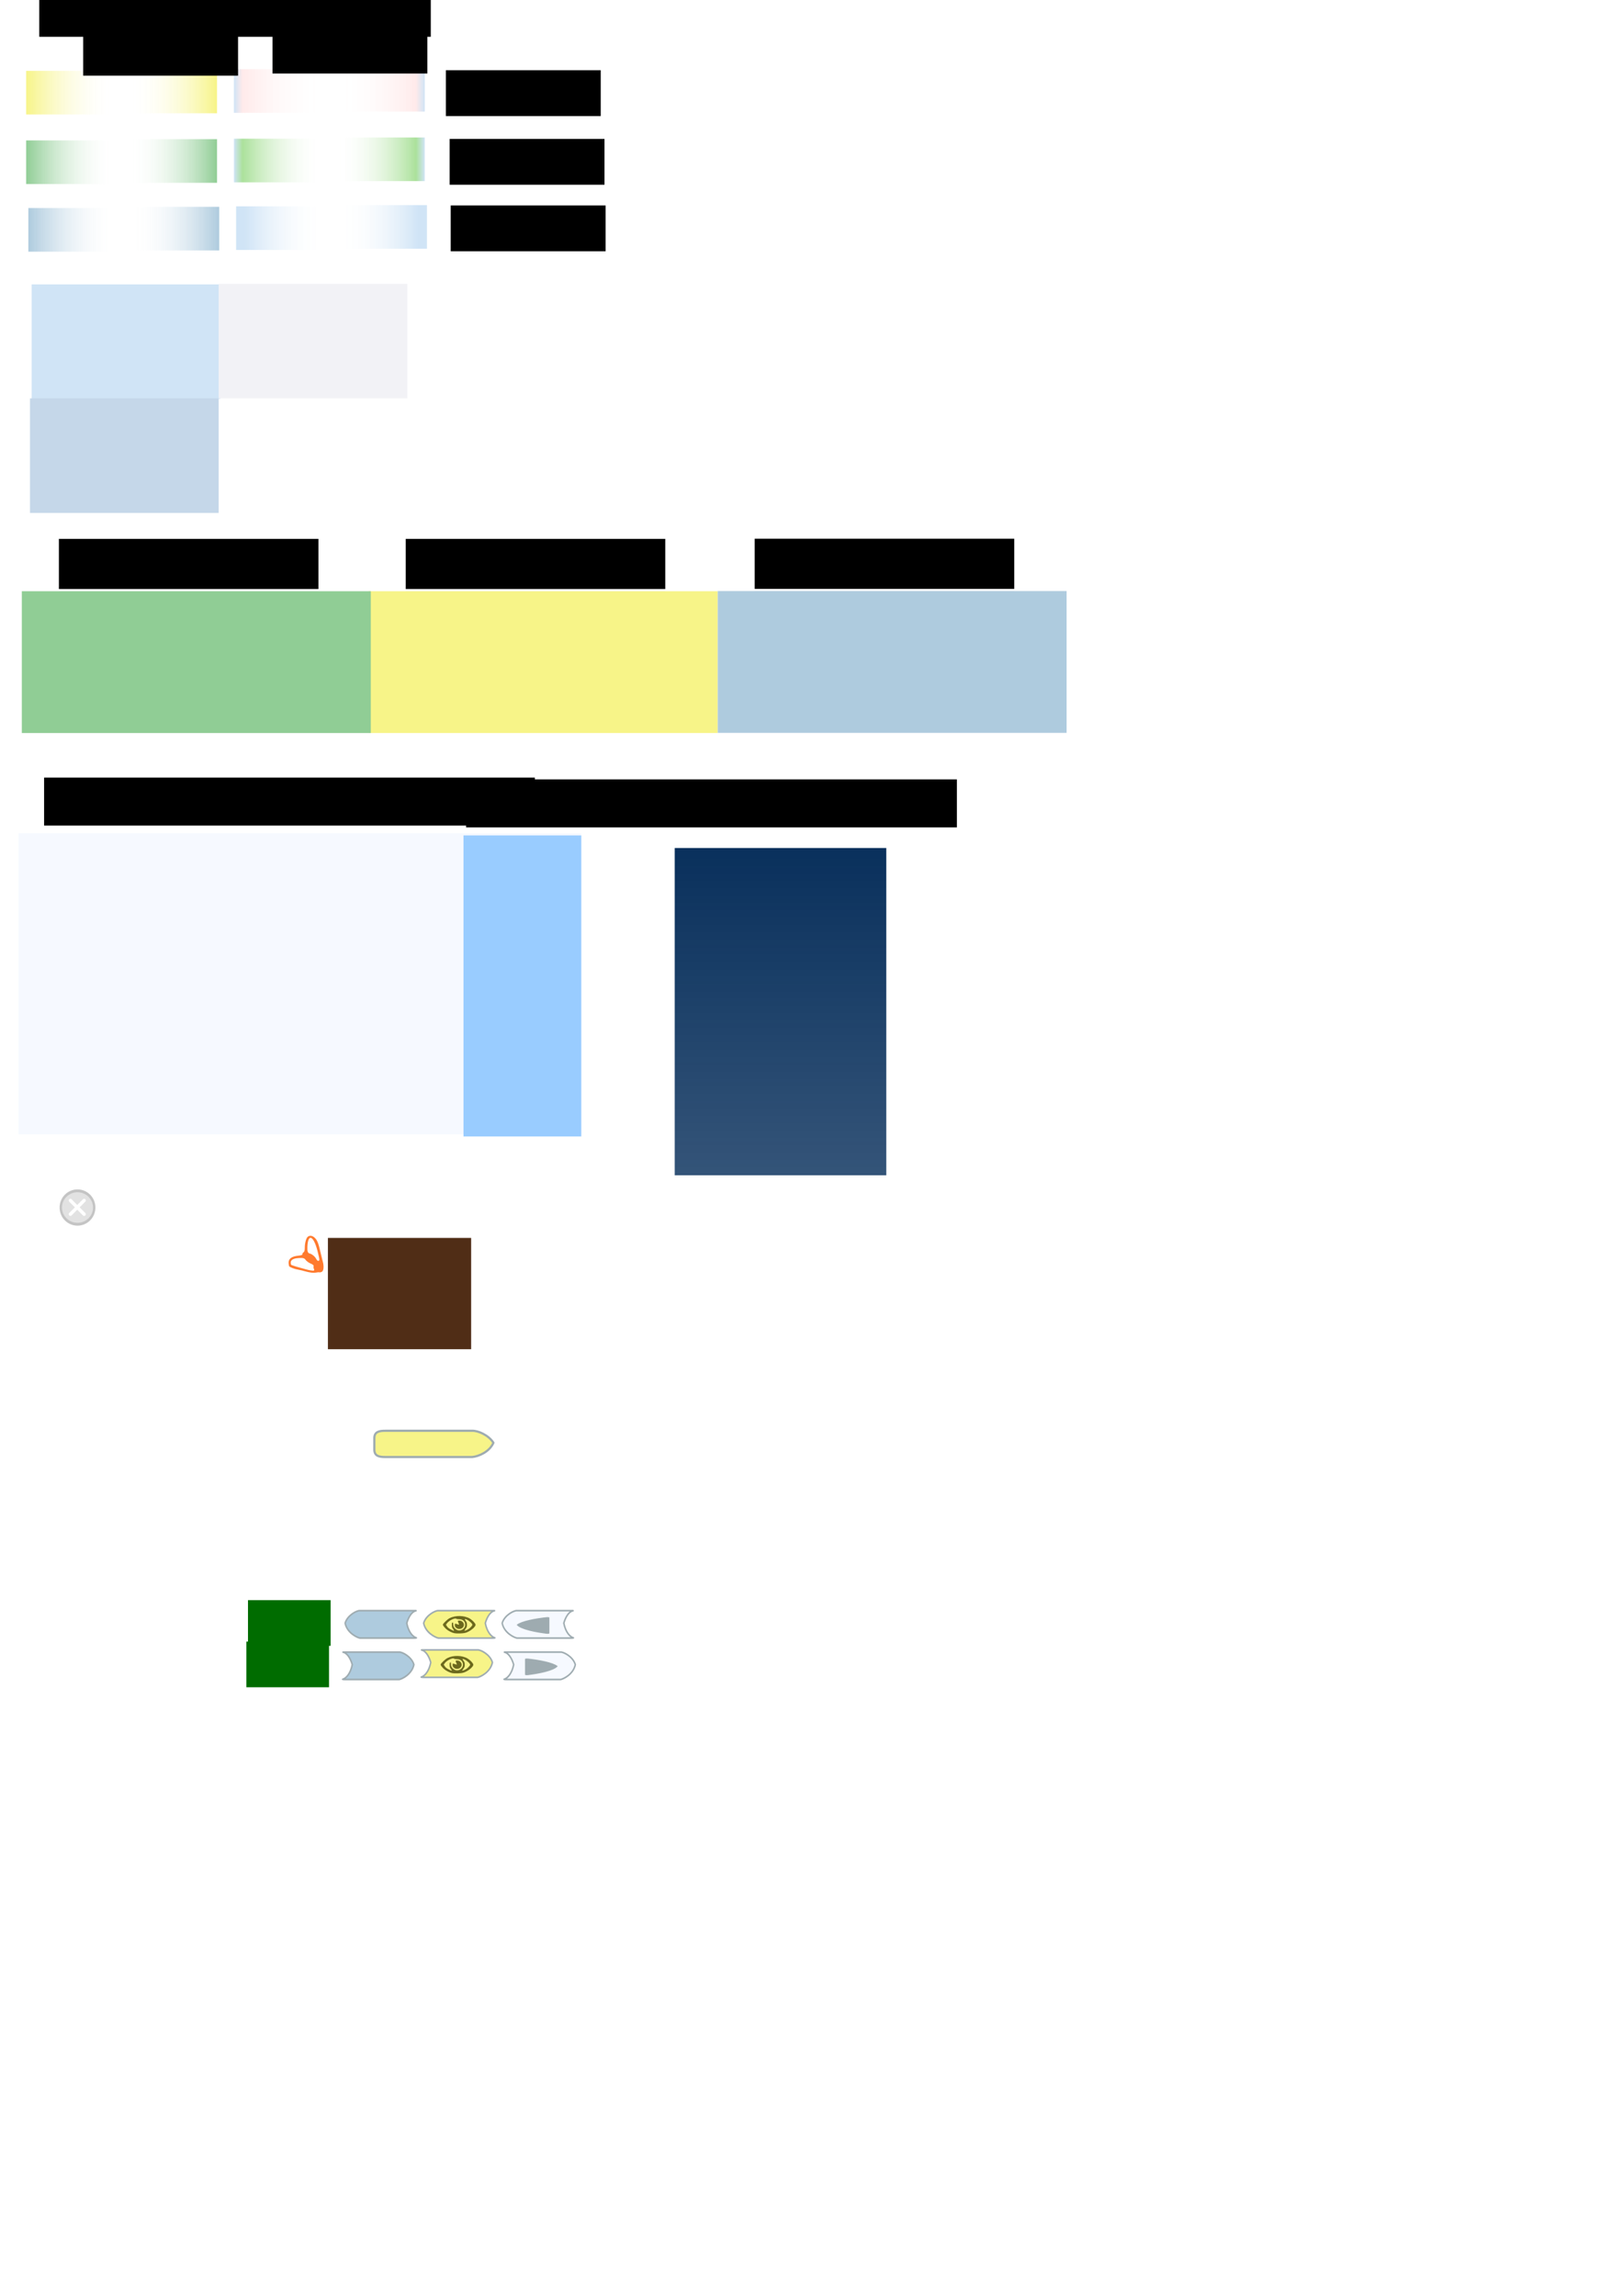 <?xml version="1.0" encoding="UTF-8" standalone="no"?>
<!-- Created with Inkscape (http://www.inkscape.org/) -->

<svg
   xmlns:dc="http://purl.org/dc/elements/1.1/"
   xmlns:cc="http://creativecommons.org/ns#"
   xmlns:rdf="http://www.w3.org/1999/02/22-rdf-syntax-ns#"
   xmlns:svg="http://www.w3.org/2000/svg"
   xmlns="http://www.w3.org/2000/svg"
   xmlns:xlink="http://www.w3.org/1999/xlink"
   xmlns:sodipodi="http://sodipodi.sourceforge.net/DTD/sodipodi-0.dtd"
   xmlns:inkscape="http://www.inkscape.org/namespaces/inkscape"
   width="744.094"
   height="1052.362"
   id="svg2"
   sodipodi:version="0.32"
   inkscape:version="0.47 r22583"
   sodipodi:docname="graphics.svg"
   inkscape:output_extension="org.inkscape.output.svg.inkscape"
   version="1.1">
  <defs
     id="defs4">
    <linearGradient
       id="linearGradient3994">
      <stop
         style="stop-color:#09305c;stop-opacity:1;"
         offset="0"
         id="stop3996" />
      <stop
         style="stop-color:#09305c;stop-opacity:0.588;"
         offset="1"
         id="stop3998" />
    </linearGradient>
    <linearGradient
       id="linearGradient3984">
      <stop
         style="stop-color:#09305c;stop-opacity:1;"
         offset="0"
         id="stop3986" />
      <stop
         style="stop-color:#002d5d;stop-opacity:0"
         offset="1"
         id="stop3988" />
    </linearGradient>
    <marker
       inkscape:stockid="Arrow2Mend"
       orient="auto"
       refY="0.0"
       refX="0.0"
       id="Arrow2Mend"
       style="overflow:visible;">
      <path
         id="path4371"
         style="font-size:12.0;fill-rule:evenodd;stroke-width:0.625;stroke-linejoin:round;"
         d="M 8.719,4.034 L -2.207,0.016 L 8.719,-4.002 C 6.973,-1.63 6.983,1.616 8.719,4.034 z "
         transform="scale(0.6) rotate(180) translate(0,0)" />
    </marker>
    <marker
       inkscape:stockid="Arrow2Lend"
       orient="auto"
       refY="0.0"
       refX="0.0"
       id="Arrow2Lend"
       style="overflow:visible;">
      <path
         id="path4365"
         style="font-size:12.0;fill-rule:evenodd;stroke-width:0.625;stroke-linejoin:round;"
         d="M 8.719,4.034 L -2.207,0.016 L 8.719,-4.002 C 6.973,-1.63 6.983,1.616 8.719,4.034 z "
         transform="scale(1.1) rotate(180) translate(1,0)" />
    </marker>
    <marker
       inkscape:stockid="Tail"
       orient="auto"
       refY="0.0"
       refX="0.0"
       id="Tail"
       style="overflow:visible">
      <g
         id="g3839"
         transform="scale(-1.2)">
        <path
           id="path3841"
           d="M -3.805,-3.959 L 0.544,0"
           style="fill:none;fill-rule:evenodd;stroke:#000000;stroke-width:0.8;marker-start:none;marker-end:none;stroke-linecap:round" />
        <path
           id="path3843"
           d="M -1.287,-3.959 L 3.062,0"
           style="fill:none;fill-rule:evenodd;stroke:#000000;stroke-width:0.8;marker-start:none;marker-end:none;stroke-linecap:round" />
        <path
           id="path3845"
           d="M 1.305,-3.959 L 5.654,0"
           style="fill:none;fill-rule:evenodd;stroke:#000000;stroke-width:0.8;marker-start:none;marker-end:none;stroke-linecap:round" />
        <path
           id="path3847"
           d="M -3.805,4.178 L 0.544,0.22"
           style="fill:none;fill-rule:evenodd;stroke:#000000;stroke-width:0.8;marker-start:none;marker-end:none;stroke-linecap:round" />
        <path
           id="path3849"
           d="M -1.287,4.178 L 3.062,0.22"
           style="fill:none;fill-rule:evenodd;stroke:#000000;stroke-width:0.8;marker-start:none;marker-end:none;stroke-linecap:round" />
        <path
           id="path3851"
           d="M 1.305,4.178 L 5.654,0.22"
           style="fill:none;fill-rule:evenodd;stroke:#000000;stroke-width:0.8;marker-start:none;marker-end:none;stroke-linecap:round" />
      </g>
    </marker>
    <marker
       inkscape:stockid="Arrow1Lend"
       orient="auto"
       refY="0.0"
       refX="0.0"
       id="Arrow1Lend"
       style="overflow:visible;">
      <path
         id="path3806"
         d="M 0.0,0.0 L 5.0,-5.0 L -12.5,0.0 L 5.0,5.0 L 0.0,0.0 z "
         style="fill-rule:evenodd;stroke:#000000;stroke-width:1.0pt;marker-start:none;"
         transform="scale(0.8) rotate(180) translate(12.5,0)" />
    </marker>
    <marker
       inkscape:stockid="Arrow1Mend"
       orient="auto"
       refY="0.0"
       refX="0.0"
       id="Arrow1Mend"
       style="overflow:visible;">
      <path
         id="path3812"
         d="M 0.0,0.0 L 5.0,-5.0 L -12.5,0.0 L 5.0,5.0 L 0.0,0.0 z "
         style="fill-rule:evenodd;stroke:#000000;stroke-width:1.0pt;marker-start:none;"
         transform="scale(0.4) rotate(180) translate(10,0)" />
    </marker>
    <linearGradient
       id="linearGradient1047">
      <stop
         id="stop1051"
         offset="0"
         style="stop-color:#aecbde;stop-opacity:1;" />
      <stop
         style="stop-color:#ffffff;stop-opacity:0;"
         offset="1"
         id="stop1053" />
    </linearGradient>
    <linearGradient
       id="linearGradient1039">
      <stop
         id="stop1043"
         offset="0"
         style="stop-color:#90cd95;stop-opacity:1;" />
      <stop
         style="stop-color:#ffffff;stop-opacity:0;"
         offset="1"
         id="stop1045" />
    </linearGradient>
    <linearGradient
       id="linearGradient1029">
      <stop
         style="stop-color:#f7f488;stop-opacity:1;"
         offset="0"
         id="stop1035" />
      <stop
         id="stop1033"
         offset="1"
         style="stop-color:#ffffff;stop-opacity:0;" />
    </linearGradient>
    <linearGradient
       id="linearGradient953">
      <stop
         style="stop-color:#b0cfff;stop-opacity:1;"
         offset="0"
         id="stop955" />
      <stop
         style="stop-color:#ffffff;stop-opacity:0;"
         offset="1"
         id="stop957" />
    </linearGradient>
    <linearGradient
       id="linearGradient907">
      <stop
         style="stop-color:#cbe6ff;stop-opacity:1;"
         offset="0"
         id="stop909" />
      <stop
         style="stop-color:#0000ff;stop-opacity:0;"
         offset="1"
         id="stop911" />
    </linearGradient>
    <linearGradient
       id="linearGradient861">
      <stop
         style="stop-color:#94d66e;stop-opacity:1;"
         offset="0"
         id="stop863" />
      <stop
         style="stop-color:#ffffff;stop-opacity:0;"
         offset="1"
         id="stop865" />
    </linearGradient>
    <linearGradient
       id="linearGradient794">
      <stop
         style="stop-color:#ffd5d5;stop-opacity:1;"
         offset="0"
         id="stop796" />
      <stop
         style="stop-color:#ffffff;stop-opacity:0;"
         offset="1"
         id="stop798" />
    </linearGradient>
    <linearGradient
       id="linearGradient786">
      <stop
         style="stop-color:#e9afaf;stop-opacity:1;"
         offset="0"
         id="stop788" />
      <stop
         style="stop-color:#e9afaf;stop-opacity:0;"
         offset="1"
         id="stop790" />
    </linearGradient>
    <inkscape:perspective
       sodipodi:type="inkscape:persp3d"
       inkscape:vp_x="0 : 526.18109 : 1"
       inkscape:vp_y="0 : 1000 : 0"
       inkscape:vp_z="744.09448 : 526.18109 : 1"
       inkscape:persp3d-origin="372.04724 : 350.78739 : 1"
       id="perspective10" />
    <linearGradient
       inkscape:collect="always"
       xlink:href="#linearGradient1029"
       id="linearGradient800"
       x1="1"
       y1="24.737"
       x2="42.75"
       y2="24.737"
       gradientUnits="userSpaceOnUse"
       gradientTransform="matrix(0.958,0,0,2.105,11.042,-9.591)" />
    <inkscape:perspective
       id="perspective831"
       inkscape:persp3d-origin="0.5 : 0.33333333 : 1"
       inkscape:vp_z="1 : 0.5 : 1"
       inkscape:vp_y="0 : 1000 : 0"
       inkscape:vp_x="0 : 0.5 : 1"
       sodipodi:type="inkscape:persp3d" />
    <linearGradient
       inkscape:collect="always"
       xlink:href="#linearGradient794-4"
       id="linearGradient800-9"
       x1="1"
       y1="24.737"
       x2="42.75"
       y2="24.737"
       gradientUnits="userSpaceOnUse"
       gradientTransform="matrix(0.958,0,0,2.105,-0.958,-32.591)" />
    <linearGradient
       inkscape:collect="always"
       id="linearGradient794-4">
      <stop
         style="stop-color:#ffd5d5;stop-opacity:1;"
         offset="0"
         id="stop796-1" />
      <stop
         style="stop-color:#ffd5d5;stop-opacity:0;"
         offset="1"
         id="stop798-9" />
    </linearGradient>
    <linearGradient
       inkscape:collect="always"
       xlink:href="#linearGradient1039"
       id="linearGradient867"
       x1="264"
       y1="129.362"
       x2="304"
       y2="129.362"
       gradientUnits="userSpaceOnUse"
       gradientTransform="translate(-252,-55)" />
    <inkscape:perspective
       id="perspective877"
       inkscape:persp3d-origin="0.5 : 0.33333333 : 1"
       inkscape:vp_z="1 : 0.5 : 1"
       inkscape:vp_y="0 : 1000 : 0"
       inkscape:vp_x="0 : 0.5 : 1"
       sodipodi:type="inkscape:persp3d" />
    <linearGradient
       inkscape:collect="always"
       xlink:href="#linearGradient861-0"
       id="linearGradient867-8"
       x1="264"
       y1="129.362"
       x2="304"
       y2="129.362"
       gradientUnits="userSpaceOnUse" />
    <linearGradient
       id="linearGradient861-0">
      <stop
         style="stop-color:#94d66e;stop-opacity:1;"
         offset="0"
         id="stop863-1" />
      <stop
         style="stop-color:#88aa00;stop-opacity:0;"
         offset="1"
         id="stop865-7" />
    </linearGradient>
    <inkscape:perspective
       id="perspective923"
       inkscape:persp3d-origin="0.5 : 0.33333333 : 1"
       inkscape:vp_z="1 : 0.5 : 1"
       inkscape:vp_y="0 : 1000 : 0"
       inkscape:vp_x="0 : 0.5 : 1"
       sodipodi:type="inkscape:persp3d" />
    <linearGradient
       inkscape:collect="always"
       xlink:href="#linearGradient861-07"
       id="linearGradient867-6"
       x1="264"
       y1="129.362"
       x2="304"
       y2="129.362"
       gradientUnits="userSpaceOnUse"
       gradientTransform="translate(-264,-78)" />
    <linearGradient
       id="linearGradient861-07">
      <stop
         style="stop-color:#94d66e;stop-opacity:1;"
         offset="0"
         id="stop863-4" />
      <stop
         style="stop-color:#88aa00;stop-opacity:0;"
         offset="1"
         id="stop865-3" />
    </linearGradient>
    <linearGradient
       inkscape:collect="always"
       xlink:href="#linearGradient1047"
       id="linearGradient959"
       x1="1"
       y1="82.362"
       x2="41"
       y2="82.362"
       gradientUnits="userSpaceOnUse"
       gradientTransform="translate(12,23)" />
    <inkscape:perspective
       id="perspective969"
       inkscape:persp3d-origin="0.5 : 0.33333333 : 1"
       inkscape:vp_z="1 : 0.5 : 1"
       inkscape:vp_y="0 : 1000 : 0"
       inkscape:vp_x="0 : 0.5 : 1"
       sodipodi:type="inkscape:persp3d" />
    <linearGradient
       gradientTransform="translate(-101.5,22.438)"
       inkscape:collect="always"
       xlink:href="#linearGradient1047"
       id="linearGradient959-3"
       x1="1"
       y1="82.362"
       x2="41"
       y2="82.362"
       gradientUnits="userSpaceOnUse" />
    <linearGradient
       id="linearGradient953-4">
      <stop
         style="stop-color:#b0cfff;stop-opacity:1;"
         offset="0"
         id="stop955-4" />
      <stop
         style="stop-color:#ffffff;stop-opacity:0;"
         offset="1"
         id="stop957-9" />
    </linearGradient>
    <linearGradient
       inkscape:collect="always"
       xlink:href="#linearGradient1039"
       id="linearGradient867-1"
       x1="264"
       y1="129.362"
       x2="304"
       y2="129.362"
       gradientUnits="userSpaceOnUse"
       gradientTransform="translate(-363.5,-55.562)" />
    <linearGradient
       id="linearGradient861-7">
      <stop
         style="stop-color:#94d66e;stop-opacity:1;"
         offset="0"
         id="stop863-5" />
      <stop
         style="stop-color:#ffffff;stop-opacity:0;"
         offset="1"
         id="stop865-76" />
    </linearGradient>
    <linearGradient
       inkscape:collect="always"
       xlink:href="#linearGradient794-42"
       id="linearGradient800-2"
       x1="1"
       y1="24.737"
       x2="42.75"
       y2="24.737"
       gradientUnits="userSpaceOnUse"
       gradientTransform="matrix(0.958,0,0,2.105,-0.958,-32.591)" />
    <linearGradient
       id="linearGradient794-42">
      <stop
         style="stop-color:#ffd5d5;stop-opacity:1;"
         offset="0"
         id="stop796-5" />
      <stop
         style="stop-color:#ffffff;stop-opacity:0;"
         offset="1"
         id="stop798-5" />
    </linearGradient>
    <linearGradient
       y2="24.737"
       x2="42.75"
       y1="24.737"
       x1="1"
       gradientTransform="matrix(0.958,0,0,2.105,-100.458,-10.154)"
       gradientUnits="userSpaceOnUse"
       id="linearGradient988"
       xlink:href="#linearGradient1029"
       inkscape:collect="always" />
    <inkscape:perspective
       id="perspective1071"
       inkscape:persp3d-origin="0.5 : 0.33333333 : 1"
       inkscape:vp_z="1 : 0.5 : 1"
       inkscape:vp_y="0 : 1000 : 0"
       inkscape:vp_x="0 : 0.5 : 1"
       sodipodi:type="inkscape:persp3d" />
    <inkscape:perspective
       id="perspective1102"
       inkscape:persp3d-origin="0.5 : 0.33333333 : 1"
       inkscape:vp_z="1 : 0.5 : 1"
       inkscape:vp_y="0 : 1000 : 0"
       inkscape:vp_x="0 : 0.5 : 1"
       sodipodi:type="inkscape:persp3d" />
    <inkscape:perspective
       id="perspective1102-3"
       inkscape:persp3d-origin="0.5 : 0.33333333 : 1"
       inkscape:vp_z="1 : 0.5 : 1"
       inkscape:vp_y="0 : 1000 : 0"
       inkscape:vp_x="0 : 0.5 : 1"
       sodipodi:type="inkscape:persp3d" />
    <inkscape:perspective
       id="perspective1150"
       inkscape:persp3d-origin="0.5 : 0.33333333 : 1"
       inkscape:vp_z="1 : 0.5 : 1"
       inkscape:vp_y="0 : 1000 : 0"
       inkscape:vp_x="0 : 0.5 : 1"
       sodipodi:type="inkscape:persp3d" />
    <inkscape:perspective
       id="perspective1172"
       inkscape:persp3d-origin="0.5 : 0.33333333 : 1"
       inkscape:vp_z="1 : 0.5 : 1"
       inkscape:vp_y="0 : 1000 : 0"
       inkscape:vp_x="0 : 0.5 : 1"
       sodipodi:type="inkscape:persp3d" />
    <inkscape:perspective
       id="perspective1194"
       inkscape:persp3d-origin="0.5 : 0.33333333 : 1"
       inkscape:vp_z="1 : 0.5 : 1"
       inkscape:vp_y="0 : 1000 : 0"
       inkscape:vp_x="0 : 0.5 : 1"
       sodipodi:type="inkscape:persp3d" />
    <linearGradient
       gradientTransform="translate(-196.75,21.656)"
       inkscape:collect="always"
       xlink:href="#linearGradient1047-7"
       id="linearGradient959-3-7"
       x1="1"
       y1="82.362"
       x2="41"
       y2="82.362"
       gradientUnits="userSpaceOnUse" />
    <linearGradient
       id="linearGradient1047-7">
      <stop
         style="stop-color:#d0e4f6;stop-opacity:1;"
         offset="0"
         id="stop1049-6" />
      <stop
         id="stop1051-2"
         offset="0.1"
         style="stop-color:#d0e4f6;stop-opacity:1;" />
      <stop
         style="stop-color:#ffffff;stop-opacity:0;"
         offset="1"
         id="stop1053-2" />
    </linearGradient>
    <linearGradient
       inkscape:collect="always"
       xlink:href="#linearGradient1039-0"
       id="linearGradient867-1-3"
       x1="264"
       y1="129.362"
       x2="304"
       y2="129.362"
       gradientUnits="userSpaceOnUse"
       gradientTransform="translate(-458.75,-56.344)" />
    <linearGradient
       id="linearGradient1039-0">
      <stop
         style="stop-color:#d0e4f6;stop-opacity:1;"
         offset="0"
         id="stop1041-0" />
      <stop
         id="stop1043-0"
         offset="0.1"
         style="stop-color:#abe19b;stop-opacity:1;" />
      <stop
         style="stop-color:#ffffff;stop-opacity:0;"
         offset="1"
         id="stop1045-5" />
    </linearGradient>
    <linearGradient
       y2="24.737"
       x2="42.75"
       y1="24.737"
       x1="1"
       gradientTransform="matrix(0.958,0,0,2.105,-195.708,-10.935)"
       gradientUnits="userSpaceOnUse"
       id="linearGradient988-7"
       xlink:href="#linearGradient1029-0"
       inkscape:collect="always" />
    <linearGradient
       id="linearGradient1029-0">
      <stop
         id="stop1031-6"
         offset="0"
         style="stop-color:#d0e4f6;stop-opacity:1;" />
      <stop
         style="stop-color:#ffeaea;stop-opacity:1;"
         offset="0.1"
         id="stop1035-1" />
      <stop
         id="stop1033-6"
         offset="1"
         style="stop-color:#ffffff;stop-opacity:0;" />
    </linearGradient>
    <linearGradient
       inkscape:collect="always"
       xlink:href="#linearGradient1047-7"
       id="linearGradient959-8"
       x1="1"
       y1="82.362"
       x2="41"
       y2="82.362"
       gradientUnits="userSpaceOnUse"
       gradientTransform="translate(107.25,22.219)" />
    <linearGradient
       id="linearGradient1214">
      <stop
         style="stop-color:#d0e4f6;stop-opacity:1;"
         offset="0"
         id="stop1216" />
      <stop
         id="stop1218"
         offset="0.1"
         style="stop-color:#d0e4f6;stop-opacity:1;" />
      <stop
         style="stop-color:#ffffff;stop-opacity:0;"
         offset="1"
         id="stop1220" />
    </linearGradient>
    <linearGradient
       inkscape:collect="always"
       xlink:href="#linearGradient1039-0"
       id="linearGradient867-60"
       x1="264"
       y1="129.362"
       x2="304"
       y2="129.362"
       gradientUnits="userSpaceOnUse"
       gradientTransform="translate(-156.75,-55.781)" />
    <linearGradient
       id="linearGradient1223">
      <stop
         style="stop-color:#d0e4f6;stop-opacity:1;"
         offset="0"
         id="stop1225" />
      <stop
         id="stop1227"
         offset="0.1"
         style="stop-color:#abe19b;stop-opacity:1;" />
      <stop
         style="stop-color:#ffffff;stop-opacity:0;"
         offset="1"
         id="stop1229" />
    </linearGradient>
    <linearGradient
       inkscape:collect="always"
       xlink:href="#linearGradient1029-0"
       id="linearGradient800-7"
       x1="1"
       y1="24.737"
       x2="42.75"
       y2="24.737"
       gradientUnits="userSpaceOnUse"
       gradientTransform="matrix(0.958,0,0,2.105,11.042,-9.591)" />
    <linearGradient
       id="linearGradient1232">
      <stop
         id="stop1234"
         offset="0"
         style="stop-color:#d0e4f6;stop-opacity:1;" />
      <stop
         style="stop-color:#ffeaea;stop-opacity:1;"
         offset="0.1"
         id="stop1236" />
      <stop
         id="stop1238"
         offset="1"
         style="stop-color:#ffffff;stop-opacity:0;" />
    </linearGradient>
    <linearGradient
       y2="24.737"
       x2="42.75"
       y1="24.737"
       x1="1"
       gradientTransform="matrix(0.958,0,0,2.105,106.292,-10.372)"
       gradientUnits="userSpaceOnUse"
       id="linearGradient1246"
       xlink:href="#linearGradient1029-0"
       inkscape:collect="always" />
    <inkscape:perspective
       id="perspective1337"
       inkscape:persp3d-origin="0.5 : 0.33333333 : 1"
       inkscape:vp_z="1 : 0.5 : 1"
       inkscape:vp_y="0 : 1000 : 0"
       inkscape:vp_x="0 : 0.5 : 1"
       sodipodi:type="inkscape:persp3d" />
    <inkscape:perspective
       id="perspective1368"
       inkscape:persp3d-origin="0.5 : 0.33333333 : 1"
       inkscape:vp_z="1 : 0.5 : 1"
       inkscape:vp_y="0 : 1000 : 0"
       inkscape:vp_x="0 : 0.5 : 1"
       sodipodi:type="inkscape:persp3d" />
    <inkscape:perspective
       id="perspective3886"
       inkscape:persp3d-origin="0.5 : 0.33333333 : 1"
       inkscape:vp_z="1 : 0.5 : 1"
       inkscape:vp_y="0 : 1000 : 0"
       inkscape:vp_x="0 : 0.5 : 1"
       sodipodi:type="inkscape:persp3d" />
    <inkscape:perspective
       id="perspective3992"
       inkscape:persp3d-origin="0.5 : 0.33333333 : 1"
       inkscape:vp_z="1 : 0.5 : 1"
       inkscape:vp_y="0 : 1000 : 0"
       inkscape:vp_x="0 : 0.5 : 1"
       sodipodi:type="inkscape:persp3d" />
    <filter
       inkscape:collect="always"
       id="filter4032"
       x="-0.17"
       width="1.34"
       y="-0.17"
       height="1.34">
      <feGaussianBlur
         inkscape:collect="always"
         stdDeviation="0.582"
         id="feGaussianBlur4034" />
    </filter>
    <filter
       inkscape:collect="always"
       id="filter4044"
       x="-0.17"
       width="1.341"
       y="-0.17"
       height="1.341">
      <feGaussianBlur
         inkscape:collect="always"
         stdDeviation="0.584"
         id="feGaussianBlur4046" />
    </filter>
    <filter
       inkscape:collect="always"
       id="filter4065">
      <feGaussianBlur
         inkscape:collect="always"
         stdDeviation="0.438"
         id="feGaussianBlur4067" />
    </filter>
    <inkscape:perspective
       id="perspective2850"
       inkscape:persp3d-origin="0.5 : 0.33333333 : 1"
       inkscape:vp_z="1 : 0.5 : 1"
       inkscape:vp_y="0 : 1000 : 0"
       inkscape:vp_x="0 : 0.5 : 1"
       sodipodi:type="inkscape:persp3d" />
    <filter
       inkscape:collect="always"
       id="filter4855">
      <feGaussianBlur
         inkscape:collect="always"
         stdDeviation="0.333"
         id="feGaussianBlur4857" />
    </filter>
    <inkscape:perspective
       id="perspective4867"
       inkscape:persp3d-origin="0.5 : 0.33333333 : 1"
       inkscape:vp_z="1 : 0.5 : 1"
       inkscape:vp_y="0 : 1000 : 0"
       inkscape:vp_x="0 : 0.5 : 1"
       sodipodi:type="inkscape:persp3d" />
    <inkscape:perspective
       id="perspective4895"
       inkscape:persp3d-origin="0.5 : 0.33333333 : 1"
       inkscape:vp_z="1 : 0.5 : 1"
       inkscape:vp_y="0 : 1000 : 0"
       inkscape:vp_x="0 : 0.5 : 1"
       sodipodi:type="inkscape:persp3d" />
    <inkscape:perspective
       id="perspective4895-0"
       inkscape:persp3d-origin="0.5 : 0.33333333 : 1"
       inkscape:vp_z="1 : 0.5 : 1"
       inkscape:vp_y="0 : 1000 : 0"
       inkscape:vp_x="0 : 0.5 : 1"
       sodipodi:type="inkscape:persp3d" />
    <inkscape:perspective
       id="perspective4936"
       inkscape:persp3d-origin="0.5 : 0.33333333 : 1"
       inkscape:vp_z="1 : 0.5 : 1"
       inkscape:vp_y="0 : 1000 : 0"
       inkscape:vp_x="0 : 0.5 : 1"
       sodipodi:type="inkscape:persp3d" />
    <inkscape:perspective
       id="perspective4964"
       inkscape:persp3d-origin="0.5 : 0.33333333 : 1"
       inkscape:vp_z="1 : 0.5 : 1"
       inkscape:vp_y="0 : 1000 : 0"
       inkscape:vp_x="0 : 0.5 : 1"
       sodipodi:type="inkscape:persp3d" />
    <inkscape:perspective
       id="perspective3048"
       inkscape:persp3d-origin="0.5 : 0.33333333 : 1"
       inkscape:vp_z="1 : 0.5 : 1"
       inkscape:vp_y="0 : 1000 : 0"
       inkscape:vp_x="0 : 0.5 : 1"
       sodipodi:type="inkscape:persp3d" />
    <filter
       color-interpolation-filters="sRGB"
       inkscape:collect="always"
       id="filter4855-5-5-3-8">
      <feGaussianBlur
         inkscape:collect="always"
         stdDeviation="0.333"
         id="feGaussianBlur4857-3-4-0-9" />
    </filter>
    <inkscape:perspective
       id="perspective3078"
       inkscape:persp3d-origin="0.5 : 0.33333333 : 1"
       inkscape:vp_z="1 : 0.5 : 1"
       inkscape:vp_y="0 : 1000 : 0"
       inkscape:vp_x="0 : 0.5 : 1"
       sodipodi:type="inkscape:persp3d" />
    <inkscape:perspective
       id="perspective3130"
       inkscape:persp3d-origin="0.5 : 0.33333333 : 1"
       inkscape:vp_z="1 : 0.5 : 1"
       inkscape:vp_y="0 : 1000 : 0"
       inkscape:vp_x="0 : 0.5 : 1"
       sodipodi:type="inkscape:persp3d" />
    <filter
       color-interpolation-filters="sRGB"
       inkscape:collect="always"
       id="filter4855-5-5-3-8-6">
      <feGaussianBlur
         inkscape:collect="always"
         stdDeviation="0.333"
         id="feGaussianBlur4857-3-4-0-9-0" />
    </filter>
    <inkscape:perspective
       id="perspective3158"
       inkscape:persp3d-origin="0.5 : 0.33333333 : 1"
       inkscape:vp_z="1 : 0.5 : 1"
       inkscape:vp_y="0 : 1000 : 0"
       inkscape:vp_x="0 : 0.5 : 1"
       sodipodi:type="inkscape:persp3d" />
    <filter
       color-interpolation-filters="sRGB"
       inkscape:collect="always"
       id="filter4855-5-5-3-8-6-8">
      <feGaussianBlur
         inkscape:collect="always"
         stdDeviation="0.333"
         id="feGaussianBlur4857-3-4-0-9-0-3" />
    </filter>
    <inkscape:perspective
       id="perspective3186"
       inkscape:persp3d-origin="0.5 : 0.33333333 : 1"
       inkscape:vp_z="1 : 0.5 : 1"
       inkscape:vp_y="0 : 1000 : 0"
       inkscape:vp_x="0 : 0.5 : 1"
       sodipodi:type="inkscape:persp3d" />
    <filter
       color-interpolation-filters="sRGB"
       inkscape:collect="always"
       id="filter4855-5-5-3-8-61">
      <feGaussianBlur
         inkscape:collect="always"
         stdDeviation="0.333"
         id="feGaussianBlur4857-3-4-0-9-1" />
    </filter>
    <inkscape:perspective
       id="perspective3214"
       inkscape:persp3d-origin="0.5 : 0.33333333 : 1"
       inkscape:vp_z="1 : 0.5 : 1"
       inkscape:vp_y="0 : 1000 : 0"
       inkscape:vp_x="0 : 0.5 : 1"
       sodipodi:type="inkscape:persp3d" />
    <filter
       color-interpolation-filters="sRGB"
       inkscape:collect="always"
       id="filter4855-5-5-3-8-61-9">
      <feGaussianBlur
         inkscape:collect="always"
         stdDeviation="0.333"
         id="feGaussianBlur4857-3-4-0-9-1-0" />
    </filter>
    <filter
       color-interpolation-filters="sRGB"
       inkscape:collect="always"
       id="filter4855-5-5-3-8-0">
      <feGaussianBlur
         inkscape:collect="always"
         stdDeviation="0.333"
         id="feGaussianBlur4857-3-4-0-9-2" />
    </filter>
    <filter
       color-interpolation-filters="sRGB"
       inkscape:collect="always"
       id="filter4855-5-5-3-8-6-2">
      <feGaussianBlur
         inkscape:collect="always"
         stdDeviation="0.333"
         id="feGaussianBlur4857-3-4-0-9-0-6" />
    </filter>
    <filter
       color-interpolation-filters="sRGB"
       inkscape:collect="always"
       id="filter4855-5-5-3-8-6-8-9">
      <feGaussianBlur
         inkscape:collect="always"
         stdDeviation="0.333"
         id="feGaussianBlur4857-3-4-0-9-0-3-0" />
    </filter>
    <inkscape:perspective
       id="perspective4322"
       inkscape:persp3d-origin="0.5 : 0.33333333 : 1"
       inkscape:vp_z="1 : 0.5 : 1"
       inkscape:vp_y="0 : 1000 : 0"
       inkscape:vp_x="0 : 0.5 : 1"
       sodipodi:type="inkscape:persp3d" />
    <inkscape:perspective
       id="perspective5601"
       inkscape:persp3d-origin="0.5 : 0.33333333 : 1"
       inkscape:vp_z="1 : 0.5 : 1"
       inkscape:vp_y="0 : 1000 : 0"
       inkscape:vp_x="0 : 0.5 : 1"
       sodipodi:type="inkscape:persp3d" />
    <inkscape:perspective
       id="perspective5633"
       inkscape:persp3d-origin="0.5 : 0.33333333 : 1"
       inkscape:vp_z="1 : 0.5 : 1"
       inkscape:vp_y="0 : 1000 : 0"
       inkscape:vp_x="0 : 0.5 : 1"
       sodipodi:type="inkscape:persp3d" />
    <filter
       color-interpolation-filters="sRGB"
       inkscape:collect="always"
       id="filter4855-5-5-3-8-61-9-4">
      <feGaussianBlur
         inkscape:collect="always"
         stdDeviation="0.333"
         id="feGaussianBlur4857-3-4-0-9-1-0-1" />
    </filter>
    <inkscape:perspective
       id="perspective5718"
       inkscape:persp3d-origin="0.5 : 0.33333333 : 1"
       inkscape:vp_z="1 : 0.5 : 1"
       inkscape:vp_y="0 : 1000 : 0"
       inkscape:vp_x="0 : 0.5 : 1"
       sodipodi:type="inkscape:persp3d" />
    <inkscape:perspective
       id="perspective5749"
       inkscape:persp3d-origin="0.5 : 0.33333333 : 1"
       inkscape:vp_z="1 : 0.5 : 1"
       inkscape:vp_y="0 : 1000 : 0"
       inkscape:vp_x="0 : 0.5 : 1"
       sodipodi:type="inkscape:persp3d" />
    <filter
       color-interpolation-filters="sRGB"
       inkscape:collect="always"
       id="filter4229-5"
       x="-0.114"
       width="1.228"
       y="-0.127"
       height="1.254">
      <feGaussianBlur
         inkscape:collect="always"
         stdDeviation="0.287"
         id="feGaussianBlur4231-1" />
    </filter>
    <inkscape:perspective
       id="perspective5793"
       inkscape:persp3d-origin="0.5 : 0.33333333 : 1"
       inkscape:vp_z="1 : 0.5 : 1"
       inkscape:vp_y="0 : 1000 : 0"
       inkscape:vp_x="0 : 0.5 : 1"
       sodipodi:type="inkscape:persp3d" />
    <filter
       color-interpolation-filters="sRGB"
       inkscape:collect="always"
       id="filter4855-5-5-3-8-61-9-4-2">
      <feGaussianBlur
         inkscape:collect="always"
         stdDeviation="0.333"
         id="feGaussianBlur4857-3-4-0-9-1-0-1-2" />
    </filter>
    <inkscape:perspective
       id="perspective5821"
       inkscape:persp3d-origin="0.5 : 0.33333333 : 1"
       inkscape:vp_z="1 : 0.5 : 1"
       inkscape:vp_y="0 : 1000 : 0"
       inkscape:vp_x="0 : 0.5 : 1"
       sodipodi:type="inkscape:persp3d" />
    <inkscape:perspective
       id="perspective5865"
       inkscape:persp3d-origin="0.5 : 0.33333333 : 1"
       inkscape:vp_z="1 : 0.5 : 1"
       inkscape:vp_y="0 : 1000 : 0"
       inkscape:vp_x="0 : 0.5 : 1"
       sodipodi:type="inkscape:persp3d" />
    <filter
       color-interpolation-filters="sRGB"
       inkscape:collect="always"
       id="filter4229-5-3"
       x="-0.114"
       width="1.228"
       y="-0.127"
       height="1.254">
      <feGaussianBlur
         inkscape:collect="always"
         stdDeviation="0.287"
         id="feGaussianBlur4231-1-4" />
    </filter>
    <inkscape:perspective
       id="perspective3156"
       inkscape:persp3d-origin="0.5 : 0.33333333 : 1"
       inkscape:vp_z="1 : 0.5 : 1"
       inkscape:vp_y="0 : 1000 : 0"
       inkscape:vp_x="0 : 0.5 : 1"
       sodipodi:type="inkscape:persp3d" />
    <linearGradient
       inkscape:collect="always"
       xlink:href="#linearGradient3984"
       id="linearGradient3990"
       x1="431.366"
       y1="552.362"
       x2="500"
       y2="712.362"
       gradientUnits="userSpaceOnUse"
       gradientTransform="translate(-88.742,1.768)" />
    <linearGradient
       inkscape:collect="always"
       xlink:href="#linearGradient3994"
       id="linearGradient4000"
       x1="410.122"
       y1="482.081"
       x2="480.833"
       y2="482.081"
       gradientUnits="userSpaceOnUse"
       gradientTransform="matrix(5,0,0,3.233,-1661.884,-1897.618)" />
  </defs>
  <sodipodi:namedview
     id="base"
     pagecolor="#ffffff"
     bordercolor="#666666"
     borderopacity="1.0"
     inkscape:pageopacity="0.0"
     inkscape:pageshadow="2"
     inkscape:zoom="1"
     inkscape:cx="229.68396"
     inkscape:cy="401.10716"
     inkscape:document-units="px"
     inkscape:current-layer="layer1"
     showgrid="false"
     inkscape:window-width="1920"
     inkscape:window-height="1024"
     inkscape:window-x="-4"
     inkscape:window-y="-3"
     inkscape:window-maximized="1" />
  <g
     inkscape:label="Layer 1"
     inkscape:groupmode="layer"
     id="layer1">
    <rect
       style="fill:url(#linearGradient800);fill-opacity:1"
       id="rect12"
       width="40"
       height="20"
       x="12"
       y="32.487"
       inkscape:export-filename="/home/asgeirf/projects/flies/flies-war/src/main/resources/org/fedorahosted/flies/webtrans/public/tu_bg_fuzzy_left.png"
       inkscape:export-xdpi="90"
       inkscape:export-ydpi="90" />
    <rect
       style="fill:url(#linearGradient867);fill-opacity:1"
       id="rect12-5"
       width="40"
       height="20"
       x="12"
       y="64.362"
       inkscape:export-filename="/home/asgeirf/projects/flies/flies-war/src/main/resources/org/fedorahosted/flies/webtrans/public/tu_bg_approved_left.png"
       inkscape:export-xdpi="90"
       inkscape:export-ydpi="90" />
    <rect
       style="fill:url(#linearGradient959);fill-opacity:1"
       id="rect12-5-7"
       width="40"
       height="20"
       x="13"
       y="95.362"
       inkscape:export-filename="/home/asgeirf/projects/flies/flies-war/src/main/resources/org/fedorahosted/flies/webtrans/public/tu_bg_new_left.png"
       inkscape:export-xdpi="90"
       inkscape:export-ydpi="90" />
    <rect
       style="fill:url(#linearGradient988);fill-opacity:1"
       id="rect12-0"
       width="40"
       height="20"
       x="-99.5"
       y="31.925"
       inkscape:export-filename="/home/asgeirf/projects/flies/flies-war/src/main/resources/org/fedorahosted/flies/webtrans/public/tu_bg_fuzzy_right.png"
       inkscape:export-xdpi="90"
       inkscape:export-ydpi="90"
       transform="scale(-1,1)" />
    <rect
       style="fill:url(#linearGradient867-1);fill-opacity:1"
       id="rect12-5-5"
       width="40"
       height="20"
       x="-99.5"
       y="63.8"
       inkscape:export-filename="/home/asgeirf/projects/flies/flies-war/src/main/resources/org/fedorahosted/flies/webtrans/public/tu_bg_approved_right.png"
       inkscape:export-xdpi="90"
       inkscape:export-ydpi="90"
       transform="scale(-1,1)" />
    <rect
       style="fill:url(#linearGradient959-3);fill-opacity:1"
       id="rect12-5-7-2"
       width="40"
       height="20"
       x="-100.5"
       y="94.8"
       inkscape:export-filename="/home/asgeirf/projects/flies/flies-war/src/main/resources/org/fedorahosted/flies/webtrans/public/tu_bg_new_right.png"
       inkscape:export-xdpi="90"
       inkscape:export-ydpi="90"
       transform="scale(-1,1)" />
    <flowRoot
       xml:space="preserve"
       id="flowRoot1055"
       style="font-size:13px;font-style:normal;font-variant:normal;font-weight:normal;font-stretch:normal;text-align:start;line-height:125%;writing-mode:lr-tb;text-anchor:start;fill:#000000;fill-opacity:1;stroke:none;font-family:Liberation Sans;-inkscape-font-specification:Liberation Sans"
       transform="translate(-60.5,-14)"><flowRegion
         id="flowRegion1057"><rect
           id="rect1059"
           width="179.5"
           height="18"
           x="78.5"
           y="12.862"
           style="font-size:13px;font-style:normal;font-variant:normal;font-weight:normal;font-stretch:normal;text-align:start;line-height:125%;writing-mode:lr-tb;text-anchor:start;font-family:Liberation Sans;-inkscape-font-specification:Liberation Sans" /></flowRegion><flowPara
         id="flowPara1061">TableEditor row backgrounds</flowPara></flowRoot>    <flowRoot
       xml:space="preserve"
       id="flowRoot1055-8"
       style="font-size:13px;font-style:normal;font-variant:normal;font-weight:normal;font-stretch:normal;text-align:start;line-height:125%;writing-mode:lr-tb;text-anchor:start;fill:#000000;fill-opacity:1;stroke:none;font-family:Liberation Sans;-inkscape-font-specification:Liberation Sans"
       transform="translate(125.917,19.341)"><flowRegion
         id="flowRegion1057-5"><rect
           id="rect1059-6"
           width="71"
           height="21"
           x="78.5"
           y="12.862"
           style="font-size:13px;font-style:normal;font-variant:normal;font-weight:normal;font-stretch:normal;text-align:start;line-height:125%;writing-mode:lr-tb;text-anchor:start;font-family:Liberation Sans;-inkscape-font-specification:Liberation Sans" /></flowRegion><flowPara
         id="flowPara1061-6">Fuzzy</flowPara></flowRoot>    <flowRoot
       xml:space="preserve"
       id="flowRoot1055-8-0"
       style="font-size:13px;font-style:normal;font-variant:normal;font-weight:normal;font-stretch:normal;text-align:start;line-height:125%;writing-mode:lr-tb;text-anchor:start;fill:#000000;fill-opacity:1;stroke:none;font-family:Liberation Sans;-inkscape-font-specification:Liberation Sans"
       transform="translate(127.638,50.817)"><flowRegion
         id="flowRegion1057-5-8"><rect
           id="rect1059-6-8"
           width="71"
           height="21"
           x="78.5"
           y="12.862"
           style="font-size:13px;font-style:normal;font-variant:normal;font-weight:normal;font-stretch:normal;text-align:start;line-height:125%;writing-mode:lr-tb;text-anchor:start;font-family:Liberation Sans;-inkscape-font-specification:Liberation Sans" /></flowRegion><flowPara
         id="flowPara1061-6-7">Translated</flowPara></flowRoot>    <flowRoot
       xml:space="preserve"
       id="flowRoot1055-8-8"
       style="font-size:13px;font-style:normal;font-variant:normal;font-weight:normal;font-stretch:normal;text-align:start;line-height:125%;writing-mode:lr-tb;text-anchor:start;fill:#000000;fill-opacity:1;stroke:none;font-family:Liberation Sans;-inkscape-font-specification:Liberation Sans"
       transform="translate(128.138,81.317)"><flowRegion
         id="flowRegion1057-5-5"><rect
           id="rect1059-6-1"
           width="71"
           height="21"
           x="78.5"
           y="12.862"
           style="font-size:13px;font-style:normal;font-variant:normal;font-weight:normal;font-stretch:normal;text-align:start;line-height:125%;writing-mode:lr-tb;text-anchor:start;font-family:Liberation Sans;-inkscape-font-specification:Liberation Sans" /></flowRegion><flowPara
         id="flowPara1061-6-6">New</flowPara></flowRoot>    <rect
       style="fill:#d0e4f6;fill-opacity:1"
       id="rect1140"
       width="86.5"
       height="52.5"
       x="14.5"
       y="130.362" />
    <rect
       style="fill:#f2f2f6;fill-opacity:1"
       id="rect1140-6"
       width="86.5"
       height="52.5"
       x="100.25"
       y="130.112" />
    <rect
       style="fill:#c5d7e9;fill-opacity:1"
       id="rect1140-60"
       width="86.5"
       height="52.5"
       x="13.75"
       y="182.612" />
    <rect
       style="fill:url(#linearGradient1246);fill-opacity:1"
       id="rect12-6"
       width="40"
       height="20"
       x="107.25"
       y="31.706"
       inkscape:export-filename="/home/asgeirf/projects/flies/flies-webtrans/src/main/resources/org/fedorahosted/flies/webtrans/public/tu_bg_fuzzy_left.png"
       inkscape:export-xdpi="90"
       inkscape:export-ydpi="90" />
    <rect
       style="fill:url(#linearGradient867-60);fill-opacity:1"
       id="rect12-5-6"
       width="40"
       height="20"
       x="107.25"
       y="63.581"
       inkscape:export-filename="/home/asgeirf/projects/flies/flies-webtrans/src/main/resources/org/fedorahosted/flies/webtrans/public/tu_bg_approved_left.png"
       inkscape:export-xdpi="90"
       inkscape:export-ydpi="90" />
    <rect
       style="fill:url(#linearGradient959-8);fill-opacity:1"
       id="rect12-5-7-0"
       width="40"
       height="20"
       x="108.25"
       y="94.581"
       inkscape:export-filename="/home/asgeirf/projects/flies/flies-webtrans/src/main/resources/org/fedorahosted/flies/webtrans/public/tu_bg_new_left.png"
       inkscape:export-xdpi="90"
       inkscape:export-ydpi="90" />
    <rect
       style="fill:url(#linearGradient988-7);fill-opacity:1"
       id="rect12-0-8"
       width="40"
       height="20"
       x="-194.75"
       y="31.143"
       inkscape:export-filename="/home/asgeirf/projects/flies/flies-webtrans/src/main/resources/org/fedorahosted/flies/webtrans/public/tu_bg_fuzzy_right.png"
       inkscape:export-xdpi="90"
       inkscape:export-ydpi="90"
       transform="scale(-1,1)" />
    <rect
       style="fill:url(#linearGradient867-1-3);fill-opacity:1"
       id="rect12-5-5-0"
       width="40"
       height="20"
       x="-194.75"
       y="63.018"
       inkscape:export-filename="/home/asgeirf/projects/flies/flies-webtrans/src/main/resources/org/fedorahosted/flies/webtrans/public/tu_bg_approved_right.png"
       inkscape:export-xdpi="90"
       inkscape:export-ydpi="90"
       transform="scale(-1,1)" />
    <rect
       style="fill:url(#linearGradient959-3-7);fill-opacity:1"
       id="rect12-5-7-2-4"
       width="40"
       height="20"
       x="-195.75"
       y="94.018"
       inkscape:export-filename="/home/asgeirf/projects/flies/flies-webtrans/src/main/resources/org/fedorahosted/flies/webtrans/public/tu_bg_new_right.png"
       inkscape:export-xdpi="90"
       inkscape:export-ydpi="90"
       transform="scale(-1,1)" />
    <flowRoot
       xml:space="preserve"
       id="flowRoot1055-8-7"
       style="font-size:13px;font-style:normal;font-variant:normal;font-weight:normal;font-stretch:normal;text-align:start;line-height:125%;writing-mode:lr-tb;text-anchor:start;fill:#000000;fill-opacity:1;stroke:none;font-family:Liberation Sans;-inkscape-font-specification:Liberation Sans"
       transform="translate(-40.362,0.817)"><flowRegion
         id="flowRegion1057-5-54"><rect
           id="rect1059-6-5"
           width="71"
           height="21"
           x="78.5"
           y="12.862"
           style="font-size:13px;font-style:normal;font-variant:normal;font-weight:normal;font-stretch:normal;text-align:start;line-height:125%;writing-mode:lr-tb;text-anchor:start;font-family:Liberation Sans;-inkscape-font-specification:Liberation Sans" /></flowRegion><flowPara
         id="flowPara1061-6-9">Normal</flowPara></flowRoot>    <flowRoot
       xml:space="preserve"
       id="flowRoot1055-8-7-4"
       style="font-size:13px;font-style:normal;font-variant:normal;font-weight:normal;font-stretch:normal;text-align:start;line-height:125%;writing-mode:lr-tb;text-anchor:start;fill:#000000;fill-opacity:1;stroke:none;font-family:Liberation Sans;-inkscape-font-specification:Liberation Sans"
       transform="translate(46.432,-0.159)"><flowRegion
         id="flowRegion1057-5-54-0"><rect
           id="rect1059-6-5-3"
           width="71"
           height="21"
           x="78.5"
           y="12.862"
           style="font-size:13px;font-style:normal;font-variant:normal;font-weight:normal;font-stretch:normal;text-align:start;line-height:125%;writing-mode:lr-tb;text-anchor:start;font-family:Liberation Sans;-inkscape-font-specification:Liberation Sans" /></flowRegion><flowPara
         id="flowPara1061-6-9-5">Filtered</flowPara></flowRoot>    <rect
       style="fill:#aecbde;fill-opacity:1;stroke:none"
       id="rect2816"
       width="160"
       height="65"
       x="329"
       y="270.934" />
    <flowRoot
       xml:space="preserve"
       id="flowRoot2818"
       style="font-size:12px;font-style:normal;font-variant:normal;font-weight:normal;font-stretch:normal;text-align:start;line-height:125%;writing-mode:lr-tb;text-anchor:start;fill:#000000;fill-opacity:1;stroke:none;font-family:Sans;-inkscape-font-specification:Sans"
       transform="translate(282,244.572)"><flowRegion
         id="flowRegion2820"><rect
           id="rect2822"
           width="119"
           height="23"
           x="64"
           y="2.362"
           style="font-size:12px;font-style:normal;font-variant:normal;font-weight:normal;font-stretch:normal;text-align:start;line-height:125%;writing-mode:lr-tb;text-anchor:start;font-family:Sans;-inkscape-font-specification:Sans" /></flowRegion><flowPara
         id="flowPara2824">Untranslated / New</flowPara></flowRoot>    <rect
       style="fill:#f7f488;fill-opacity:1;stroke:none"
       id="rect2816-0"
       width="160"
       height="65"
       x="169"
       y="271.006" />
    <flowRoot
       xml:space="preserve"
       id="flowRoot2818-8"
       style="font-size:12px;font-style:normal;font-variant:normal;font-weight:normal;font-stretch:normal;text-align:start;line-height:125%;writing-mode:lr-tb;text-anchor:start;fill:#000000;fill-opacity:1;stroke:none;font-family:Sans;-inkscape-font-specification:Sans"
       transform="translate(122,244.643)"><flowRegion
         id="flowRegion2820-1"><rect
           id="rect2822-3"
           width="119"
           height="23"
           x="64"
           y="2.362"
           style="font-size:12px;font-style:normal;font-variant:normal;font-weight:normal;font-stretch:normal;text-align:start;line-height:125%;writing-mode:lr-tb;text-anchor:start;font-family:Sans;-inkscape-font-specification:Sans" /></flowRegion><flowPara
         id="flowPara2824-1">Need Review</flowPara></flowRoot>    <rect
       style="fill:#90cd95;fill-opacity:1;stroke:none"
       id="rect2816-03"
       width="160"
       height="65"
       x="10"
       y="271.006" />
    <flowRoot
       xml:space="preserve"
       id="flowRoot2818-4"
       style="font-size:12px;font-style:normal;font-variant:normal;font-weight:normal;font-stretch:normal;text-align:start;line-height:125%;writing-mode:lr-tb;text-anchor:start;fill:#000000;fill-opacity:1;stroke:none;font-family:Sans;-inkscape-font-specification:Sans"
       transform="translate(-37,244.643)"><flowRegion
         id="flowRegion2820-0"><rect
           id="rect2822-39"
           width="119"
           height="23"
           x="64"
           y="2.362"
           style="font-size:12px;font-style:normal;font-variant:normal;font-weight:normal;font-stretch:normal;text-align:start;line-height:125%;writing-mode:lr-tb;text-anchor:start;font-family:Sans;-inkscape-font-specification:Sans" /></flowRegion><flowPara
         id="flowPara2824-19">Approved</flowPara></flowRoot>    <rect
       style="fill:#f5f8ff;fill-opacity:0.941;stroke:none"
       id="rect3649"
       width="258"
       height="138"
       x="8.5"
       y="381.934" />
    <flowRoot
       xml:space="preserve"
       id="flowRoot2818-8-6"
       style="font-size:12px;font-style:normal;font-variant:normal;font-weight:normal;font-stretch:normal;text-align:start;line-height:125%;writing-mode:lr-tb;text-anchor:start;fill:#000000;fill-opacity:1;stroke:none;font-family:Sans;-inkscape-font-specification:Sans"
       transform="translate(-43.787,354.072)"><flowRegion
         id="flowRegion2820-1-0"><rect
           id="rect2822-3-6"
           width="225"
           height="22"
           x="64"
           y="2.362"
           style="font-size:12px;font-style:normal;font-variant:normal;font-weight:normal;font-stretch:normal;text-align:start;line-height:125%;writing-mode:lr-tb;text-anchor:start;font-family:Sans;-inkscape-font-specification:Sans" /></flowRegion><flowPara
         id="flowPara2824-1-9">Side panel background</flowPara></flowRoot>    <flowRoot
       xml:space="preserve"
       id="flowRoot2818-8-6-7"
       style="font-size:12px;font-style:normal;font-variant:normal;font-weight:normal;font-stretch:normal;text-align:start;line-height:125%;writing-mode:lr-tb;text-anchor:start;fill:#000000;fill-opacity:1;stroke:none;font-family:Sans;-inkscape-font-specification:Sans"
       transform="translate(149.696,354.908)"><flowRegion
         id="flowRegion2820-1-0-5"><rect
           id="rect2822-3-6-9"
           width="225"
           height="22"
           x="64"
           y="2.362"
           style="font-size:12px;font-style:normal;font-variant:normal;font-weight:normal;font-stretch:normal;text-align:start;line-height:125%;writing-mode:lr-tb;text-anchor:start;font-family:Sans;-inkscape-font-specification:Sans" /></flowRegion><flowPara
         id="flowPara2824-1-9-3">Border</flowPara></flowRoot>    <rect
       style="fill:#99ccff;fill-opacity:1;stroke:none"
       id="rect3649-1"
       width="54"
       height="138"
       x="212.5"
       y="382.934" />
    <path
       sodipodi:type="arc"
       style="fill:#e2e2e2;fill-opacity:1;stroke:#c4c4c4;stroke-width:1.715;stroke-miterlimit:4;stroke-opacity:1;stroke-dasharray:none;filter:url(#filter4065)"
       id="path3196"
       sodipodi:cx="414"
       sodipodi:cy="523.36218"
       sodipodi:rx="12"
       sodipodi:ry="10"
       d="m 426,523.362 a 12,10 0 1 1 -24,0 12,10 0 1 1 24,0 z"
       transform="matrix(0.638,0,0,0.765,-228.598,153.141)"
       inkscape:export-filename="/home/asgeirf/projects/flies/flies-war/src/main/resources/org/fedorahosted/flies/webtrans/images/x.png"
       inkscape:export-xdpi="90"
       inkscape:export-ydpi="90" />
    <g
       id="g4052"
       transform="matrix(0.767,0,0,0.769,-276.375,133.666)"
       style="fill:#ffccaa;stroke:#ffffff">
      <g
         id="g4048"
         style="fill:#ffccaa;stroke:#ffffff">
        <path
           style="fill:#ffccaa;stroke:#ffffff;stroke-width:2;stroke-linecap:round;stroke-linejoin:miter;stroke-miterlimit:4;stroke-opacity:1;stroke-dasharray:none;filter:url(#filter4044)"
           d="m 410.621,541.741 -8.22,8.22"
           id="path3970" />
        <path
           style="fill:#ffccaa;stroke:#ffffff;stroke-width:2;stroke-linecap:round;stroke-linejoin:miter;stroke-miterlimit:4;stroke-opacity:1;stroke-dasharray:none;filter:url(#filter4032)"
           d="m 416,520.574 -8.22,8.22"
           id="path3970-9"
           transform="matrix(-1,0,0,1,818.398,21.171)" />
      </g>
    </g>
    <path
       d="m 132.324,579.105 c -0.184,-2.012 1.291,-3.201 4.362,-3.515 1.462,-0.15 2.008,-0.347 1.955,-0.705 -0.04,-0.274 0.194,-0.655 0.52,-0.848 0.371,-0.219 0.586,-0.977 0.574,-2.023 -0.024,-1.949 0.553,-4.274 1.233,-4.969 0.85,-0.869 2.141,-0.757 3.27,0.285 1.211,1.117 1.706,2.353 2.727,6.804 0.348,1.518 0.802,3.365 1.009,4.104 0.603,2.159 0.44,4.216 -0.373,4.695 -0.392,0.231 -0.911,0.36 -1.155,0.287 -0.243,-0.073 -1.084,-0.005 -1.868,0.15 -0.784,0.156 -2.608,-0.052 -4.053,-0.461 -1.445,-0.409 -3.176,-0.824 -3.845,-0.921 -1.596,-0.233 -3.939,-1.139 -4.125,-1.596 -0.081,-0.199 -0.185,-0.778 -0.232,-1.289 z m 3.618,1.527 c 4.503,1.298 5.115,1.458 6.44,1.687 1.597,0.276 1.919,0.129 1.528,-0.7 -0.163,-0.347 -0.225,-0.89 -0.138,-1.207 0.114,-0.412 -0.281,-0.765 -1.384,-1.236 -0.849,-0.363 -1.867,-1.105 -2.262,-1.649 -0.613,-0.843 -1.084,-0.97 -3.184,-0.858 -2.941,0.158 -4.126,1.182 -3.509,3.032 0.042,0.126 1.171,0.545 2.508,0.93 z m 6.089,-6.026 c 1.018,0.24 2.453,1.441 2.93,2.451 0.447,0.949 1.24,1.215 1.437,0.483 0.068,-0.252 -0.321,-2.16 -0.865,-4.239 -1.835,-7.019 -4.328,-7.997 -4.606,-1.805 -0.096,2.138 0.171,2.891 1.104,3.111 z"
       style="fill:#ff7a2e;fill-opacity:1"
       id="path2585"
       inkscape:export-filename="/home/asgeirf/projects/flies/flies-war/src/main/resources/org/fedorahosted/flies/webtrans/images/flies_logo_small.png"
       inkscape:export-xdpi="90"
       inkscape:export-ydpi="90" />
    <flowRoot
       xml:space="preserve"
       id="flowRoot2833"
       style="font-size:20px;font-style:normal;font-variant:normal;font-weight:normal;font-stretch:normal;text-align:start;line-height:100%;writing-mode:lr-tb;text-anchor:start;fill:#502d16;fill-opacity:1;stroke:none;font-family:Monospace;-inkscape-font-specification:Monospace"
       transform="translate(62.458,522.999)"
       inkscape:export-filename="/home/asgeirf/projects/flies/flies-war/src/main/resources/org/fedorahosted/flies/webtrans/images/flies_logo_small.png"
       inkscape:export-xdpi="90"
       inkscape:export-ydpi="90"><flowRegion
         id="flowRegion2835"><rect
           id="rect2837"
           width="65.66"
           height="51.013"
           x="87.883"
           y="44.442"
           style="font-size:20px;font-style:normal;font-variant:normal;font-weight:normal;font-stretch:normal;text-align:start;line-height:100%;writing-mode:lr-tb;text-anchor:start;fill:#502d16;font-family:Monospace;-inkscape-font-specification:Monospace" /></flowRegion><flowPara
         id="flowPara2839">Flies</flowPara></flowRoot>    <path
       style="fill:#f7f488;fill-opacity:1;stroke:#9eabb0;stroke-width:1;stroke-linecap:round;stroke-linejoin:round;stroke-miterlimit:4;stroke-opacity:1;stroke-dasharray:none;filter:url(#filter4855)"
       d="m 216.469,655.844 -39.781,0 c -2.811,0 -5.062,0.398 -5.062,3.406 l 0,5.219 c 0,3.008 2.252,3.406 5.062,3.406 l 39.781,0 c 2.915,-0.261 7.943,-2.343 9.75,-6.531 -2.198,-3.534 -7.137,-5.624 -9.75,-5.5 z"
       id="rect4822"
       sodipodi:nodetypes="cccccccc" />
    <path
       style="fill:#90cd95;fill-opacity:1;stroke:#9eabb0;stroke-width:0.689;stroke-linecap:round;stroke-linejoin:round;stroke-miterlimit:4;stroke-opacity:1;stroke-dasharray:none;filter:url(#filter4855-5-5-3-8-6-8)"
       d="m 320.008,739.167 c -0.043,0.004 -0.083,0.025 -0.125,0.031 1.654,0.274 3.322,2.23 4.281,5.344 -0.821,3.845 -2.776,5.863 -4.438,6.312 0.245,0.049 0.508,0.094 0.781,0.094 l 25.281,0 c 1.413,-0.255 5.905,-2.305 6.781,-6.406 -1.066,-3.46 -5.514,-5.496 -6.781,-5.375 l -25.281,0 c -0.17,0 -0.34,-0.016 -0.5,0 l 0,10e-5 z"
       id="rect4822-1-3-6-6-6-8"
       sodipodi:nodetypes="ccccccccccc"
       transform="matrix(0.995,0,0,1.067,-202.044,-31.399)"
       inkscape:export-filename="/home/asgeirf/projects/flies/flies-war/src/main/resources/org/fedorahosted/flies/webtrans/images/next_approved.png"
       inkscape:export-xdpi="90"
       inkscape:export-ydpi="90" />
    <path
       style="fill:#f7f488;fill-opacity:1;stroke:#9eabb0;stroke-width:0.689;stroke-linecap:round;stroke-linejoin:round;stroke-miterlimit:4;stroke-opacity:1;stroke-dasharray:none;filter:url(#filter4855-5-5-3-8-6)"
       d="m 320.008,739.167 c -0.043,0.004 -0.083,0.025 -0.125,0.031 1.654,0.274 3.322,2.23 4.281,5.344 -0.821,3.845 -2.776,5.863 -4.438,6.312 0.245,0.049 0.508,0.094 0.781,0.094 l 25.281,0 c 1.413,-0.255 5.905,-2.305 6.781,-6.406 -1.066,-3.46 -5.514,-5.496 -6.781,-5.375 l -25.281,0 c -0.17,0 -0.34,-0.016 -0.5,0 l 0,10e-5 z"
       id="rect4822-1-3-6-6-6"
       sodipodi:nodetypes="ccccccccccc"
       transform="matrix(0.995,0,0,1.067,-125.044,-32.399)"
       inkscape:export-filename="/home/asgeirf/projects/flies/flies-war/src/main/resources/org/fedorahosted/flies/webtrans/images/next_fuzzy.png"
       inkscape:export-xdpi="90"
       inkscape:export-ydpi="90" />
    <path
       style="fill:#aecbde;fill-opacity:1;stroke:#9eabb0;stroke-width:0.689;stroke-linecap:round;stroke-linejoin:round;stroke-miterlimit:4;stroke-opacity:1;stroke-dasharray:none;filter:url(#filter4855-5-5-3-8)"
       d="m 320.008,739.167 c -0.043,0.004 -0.083,0.025 -0.125,0.031 1.654,0.274 3.322,2.23 4.281,5.344 -0.821,3.845 -2.776,5.863 -4.438,6.312 0.245,0.049 0.508,0.094 0.781,0.094 l 25.281,0 c 1.413,-0.255 5.905,-2.305 6.781,-6.406 -1.066,-3.46 -5.514,-5.496 -6.781,-5.375 l -25.281,0 c -0.17,0 -0.34,-0.016 -0.5,0 l 0,10e-5 z"
       id="rect4822-1-3-6-6"
       sodipodi:nodetypes="ccccccccccc"
       transform="matrix(0.995,0,0,1.067,-161.044,-31.399)"
       inkscape:export-filename="/home/asgeirf/projects/flies/flies-war/src/main/resources/org/fedorahosted/flies/webtrans/images/next_untranslated.png"
       inkscape:export-xdpi="90"
       inkscape:export-ydpi="90" />
    <path
       style="fill:#f5f8ff;fill-opacity:0.941;stroke:#9eabb0;stroke-width:0.689;stroke-linecap:round;stroke-linejoin:round;stroke-miterlimit:4;stroke-opacity:1;stroke-dasharray:none;filter:url(#filter4855-5-5-3-8-61)"
       d="m 320.008,739.167 c -0.043,0.004 -0.083,0.025 -0.125,0.031 1.654,0.274 3.322,2.23 4.281,5.344 -0.821,3.845 -2.776,5.863 -4.438,6.312 0.245,0.049 0.508,0.094 0.781,0.094 l 25.281,0 c 1.413,-0.255 5.905,-2.305 6.781,-6.406 -1.066,-3.46 -5.514,-5.496 -6.781,-5.375 l -25.281,0 c -0.17,0 -0.34,-0.016 -0.5,0 l 0,10e-5 z"
       id="rect4822-1-3-6-6-4"
       sodipodi:nodetypes="ccccccccccc"
       transform="matrix(0.995,0,0,1.067,-87.044,-31.399)"
       inkscape:export-filename="/home/asgeirf/projects/flies/flies-war/src/main/resources/org/fedorahosted/flies/webtrans/images/next_entry.png"
       inkscape:export-xdpi="90"
       inkscape:export-ydpi="90" />
    <path
       style="fill:#90cd95;fill-opacity:1;stroke:#9eabb0;stroke-width:0.689;stroke-linecap:round;stroke-linejoin:round;stroke-miterlimit:4;stroke-opacity:1;stroke-dasharray:none;filter:url(#filter4855-5-5-3-8-6-8-9)"
       d="m 320.008,739.167 c -0.043,0.004 -0.083,0.025 -0.125,0.031 1.654,0.274 3.322,2.23 4.281,5.344 -0.821,3.845 -2.776,5.863 -4.438,6.312 0.245,0.049 0.508,0.094 0.781,0.094 l 25.281,0 c 1.413,-0.255 5.905,-2.305 6.781,-6.406 -1.066,-3.46 -5.514,-5.496 -6.781,-5.375 l -25.281,0 c -0.17,0 -0.34,-0.016 -0.5,0 l 0,10e-5 z"
       id="rect4822-1-3-6-6-6-8-3"
       sodipodi:nodetypes="ccccccccccc"
       transform="matrix(-0.995,0,0,1.067,466.032,-50.399)"
       inkscape:export-filename="/home/asgeirf/projects/flies/flies-war/src/main/resources/org/fedorahosted/flies/webtrans/images/prev_approved.png"
       inkscape:export-xdpi="90"
       inkscape:export-ydpi="90" />
    <path
       style="fill:#f7f488;fill-opacity:1;stroke:#9eabb0;stroke-width:0.689;stroke-linecap:round;stroke-linejoin:round;stroke-miterlimit:4;stroke-opacity:1;stroke-dasharray:none;filter:url(#filter4855-5-5-3-8-6-2)"
       d="m 320.008,739.167 c -0.043,0.004 -0.083,0.025 -0.125,0.031 1.654,0.274 3.322,2.23 4.281,5.344 -0.821,3.845 -2.776,5.863 -4.438,6.312 0.245,0.049 0.508,0.094 0.781,0.094 l 25.281,0 c 1.413,-0.255 5.905,-2.305 6.781,-6.406 -1.066,-3.46 -5.514,-5.496 -6.781,-5.375 l -25.281,0 c -0.17,0 -0.34,-0.016 -0.5,0 l 0,10e-5 z"
       id="rect4822-1-3-6-6-6-5"
       sodipodi:nodetypes="ccccccccccc"
       transform="matrix(-0.995,0,0,1.067,545.032,-50.399)"
       inkscape:export-filename="/home/asgeirf/projects/flies/flies-war/src/main/resources/org/fedorahosted/flies/webtrans/images/prev_fuzzy.png"
       inkscape:export-xdpi="90"
       inkscape:export-ydpi="90" />
    <path
       style="fill:#aecbde;fill-opacity:1;stroke:#9eabb0;stroke-width:0.689;stroke-linecap:round;stroke-linejoin:round;stroke-miterlimit:4;stroke-opacity:1;stroke-dasharray:none;filter:url(#filter4855-5-5-3-8-0)"
       d="m 320.008,739.167 c -0.043,0.004 -0.083,0.025 -0.125,0.031 1.654,0.274 3.322,2.23 4.281,5.344 -0.821,3.845 -2.776,5.863 -4.438,6.312 0.245,0.049 0.508,0.094 0.781,0.094 l 25.281,0 c 1.413,-0.255 5.905,-2.305 6.781,-6.406 -1.066,-3.46 -5.514,-5.496 -6.781,-5.375 l -25.281,0 c -0.17,0 -0.34,-0.016 -0.5,0 l 0,10e-5 z"
       id="rect4822-1-3-6-6-5"
       sodipodi:nodetypes="ccccccccccc"
       transform="matrix(-0.995,0,0,1.067,509.032,-50.399)"
       inkscape:export-filename="/home/asgeirf/projects/flies/flies-war/src/main/resources/org/fedorahosted/flies/webtrans/images/prev_untranslated.png"
       inkscape:export-xdpi="90"
       inkscape:export-ydpi="90" />
    <path
       style="fill:#f5f8ff;fill-opacity:0.941;stroke:#9eabb0;stroke-width:0.689;stroke-linecap:round;stroke-linejoin:round;stroke-miterlimit:4;stroke-opacity:1;stroke-dasharray:none;filter:url(#filter4855-5-5-3-8-61-9)"
       d="m 320.008,739.167 c -0.043,0.004 -0.083,0.025 -0.125,0.031 1.654,0.274 3.322,2.23 4.281,5.344 -0.821,3.845 -2.776,5.863 -4.438,6.312 0.245,0.049 0.508,0.094 0.781,0.094 l 25.281,0 c 1.413,-0.255 5.905,-2.305 6.781,-6.406 -1.066,-3.46 -5.514,-5.496 -6.781,-5.375 l -25.281,0 c -0.17,0 -0.34,-0.016 -0.5,0 l 0,10e-5 z"
       id="rect4822-1-3-6-6-4-8"
       sodipodi:nodetypes="ccccccccccc"
       transform="matrix(-0.995,0,0,1.067,581.032,-50.399)"
       inkscape:export-filename="/home/asgeirf/projects/flies/flies-war/src/main/resources/org/fedorahosted/flies/webtrans/images/prev_entry.png"
       inkscape:export-xdpi="90"
       inkscape:export-ydpi="90" />
    <g
       id="g4330"
       transform="matrix(0.183,0,0,0.174,122.691,603.411)"
       style="fill:#6c691d;fill-opacity:1;"
       inkscape:export-filename="/home/asgeirf/projects/flies/flies-war/src/main/resources/org/fedorahosted/flies/webtrans/images/prev_fuzzy.png"
       inkscape:export-xdpi="90"
       inkscape:export-ydpi="90">
      <path
         id="path4328"
         d="m 466.746,834.277 c -4.922,-1.16 -12.258,-4.933 -17.246,-8.869 -4.842,-3.821 -10.441,-10.907 -10.475,-13.259 -0.038,-2.596 11.186,-14.039 16.731,-17.057 14.889,-8.104 37.488,-7.557 51.193,1.238 6.66,4.274 14.051,12.71 14.051,16.038 0,5.873 -13.838,17.629 -24.701,20.984 -6.995,2.161 -22.281,2.639 -29.553,0.925 z M 467,827.666 c 0,-0.383 -1.236,-2.48 -2.747,-4.66 -2.257,-3.257 -2.747,-5.046 -2.75,-10.03 -0.003,-4.979 0.31,-6.128 1.747,-6.413 1.477,-0.293 1.75,0.421 1.75,4.578 0,5.724 2.655,10.398 7.922,13.947 9.187,6.191 22.084,-1.185 22.075,-12.624 -0.007,-9.019 -5.748,-14.588 -15.076,-14.624 -3.193,-0.012 -6.361,-0.598 -7.257,-1.342 -3.506,-2.909 -18.094,4.549 -23.14,11.831 l -2.738,3.951 2.075,3.357 c 2.727,4.412 4.665,6.09 11.201,9.692 5.604,3.089 6.939,3.539 6.939,2.338 z m 6.973,-6.008 c -3.841,-2.648 -4.906,-4.489 -4.941,-8.546 -0.036,-4.245 0.349,-4.382 5.989,-2.125 2.234,0.894 4.279,1.408 4.545,1.142 0.266,-0.266 -0.394,-2.531 -1.467,-5.033 -2.183,-5.094 -1.96,-5.733 2.002,-5.733 10.691,0 15.755,12.27 7.944,19.25 -3.665,3.275 -10.141,3.756 -14.073,1.046 z m 27.694,3.107 C 506.352,822.078 513,814.831 513,812.41 c 0,-4.139 -13.179,-15.011 -18.229,-15.038 -1.42,-0.008 -1.155,0.805 1.483,4.549 2.737,3.882 3.213,5.43 3.213,10.442 0,5.02 -0.475,6.558 -3.233,10.471 C 494.455,825.356 493,827.663 493,827.959 c 0,0.902 4.265,-0.67 8.666,-3.193 z"
         style="fill:#6c691d;fill-opacity:1" />
    </g>
    <path
       style="fill:#9eabb0;fill-opacity:1;stroke:#9eabb0;stroke-width:0.71;stroke-linecap:round;stroke-linejoin:round;stroke-miterlimit:4;stroke-opacity:1;stroke-dasharray:none;filter:url(#filter4855-5-5-3-8-61-9-4)"
       d="m 280.25,774 c -1.817,0.786 -4.327,2.644 -5.094,5.312 0.641,3.217 3.21,5.258 5.094,6.219 L 280.25,774 z"
       id="rect4822-1-3-6-6-4-8-6"
       transform="matrix(2.578,0,0,0.624,-471.522,258.511)"
       inkscape:export-filename="/home/asgeirf/projects/flies/flies-war/src/main/resources/org/fedorahosted/flies/webtrans/images/prev_entry.png"
       inkscape:export-xdpi="90"
       inkscape:export-ydpi="90" />
    <g
       id="g4330-2"
       transform="matrix(0.183,0,0,0.174,121.666,621.708)"
       style="fill:#6c691d;fill-opacity:1;"
       inkscape:export-filename="/home/asgeirf/projects/flies/flies-war/src/main/resources/org/fedorahosted/flies/webtrans/images/next_fuzzy.png"
       inkscape:export-xdpi="90"
       inkscape:export-ydpi="90">
      <path
         id="path4328-4"
         d="m 466.746,834.277 c -4.922,-1.16 -12.258,-4.933 -17.246,-8.869 -4.842,-3.821 -10.441,-10.907 -10.475,-13.259 -0.038,-2.596 11.186,-14.039 16.731,-17.057 14.889,-8.104 37.488,-7.557 51.193,1.238 6.66,4.274 14.051,12.71 14.051,16.038 0,5.873 -13.838,17.629 -24.701,20.984 -6.995,2.161 -22.281,2.639 -29.553,0.925 z M 467,827.666 c 0,-0.383 -1.236,-2.48 -2.747,-4.66 -2.257,-3.257 -2.747,-5.046 -2.75,-10.03 -0.003,-4.979 0.31,-6.128 1.747,-6.413 1.477,-0.293 1.75,0.421 1.75,4.578 0,5.724 2.655,10.398 7.922,13.947 9.187,6.191 22.084,-1.185 22.075,-12.624 -0.007,-9.019 -5.748,-14.588 -15.076,-14.624 -3.193,-0.012 -6.361,-0.598 -7.257,-1.342 -3.506,-2.909 -18.094,4.549 -23.14,11.831 l -2.738,3.951 2.075,3.357 c 2.727,4.412 4.665,6.09 11.201,9.692 5.604,3.089 6.939,3.539 6.939,2.338 z m 6.973,-6.008 c -3.841,-2.648 -4.906,-4.489 -4.941,-8.546 -0.036,-4.245 0.349,-4.382 5.989,-2.125 2.234,0.894 4.279,1.408 4.545,1.142 0.266,-0.266 -0.394,-2.531 -1.467,-5.033 -2.183,-5.094 -1.96,-5.733 2.002,-5.733 10.691,0 15.755,12.27 7.944,19.25 -3.665,3.275 -10.141,3.756 -14.073,1.046 z m 27.694,3.107 C 506.352,822.078 513,814.831 513,812.41 c 0,-4.139 -13.179,-15.011 -18.229,-15.038 -1.42,-0.008 -1.155,0.805 1.483,4.549 2.737,3.882 3.213,5.43 3.213,10.442 0,5.02 -0.475,6.558 -3.233,10.471 C 494.455,825.356 493,827.663 493,827.959 c 0,0.902 4.265,-0.67 8.666,-3.193 z"
         style="fill:#6c691d;fill-opacity:1" />
    </g>
    <flowRoot
       xml:space="preserve"
       id="flowRoot3409-9"
       style="font-size:10px;font-style:normal;font-variant:normal;font-weight:normal;font-stretch:normal;text-align:center;writing-mode:lr-tb;text-anchor:middle;fill:#006c00;fill-opacity:1;stroke:none;filter:url(#filter4229-5);font-family:Sans;-inkscape-font-specification:Sans"
       transform="matrix(1.749,0,0,1.76,-711.373,-69.685)"
       inkscape:export-filename="/home/asgeirf/projects/flies/flies-war/src/main/resources/org/fedorahosted/flies/webtrans/images/next_approved.png"
       inkscape:export-xdpi="90"
       inkscape:export-ydpi="90"><flowRegion
         id="flowRegion3411-6"><rect
           id="rect3413-8"
           width="21.667"
           height="11.892"
           x="471.307"
           y="467.141"
           style="font-size:10px;text-align:center;writing-mode:lr-tb;text-anchor:middle;fill:#006c00;fill-opacity:1" /></flowRegion><flowPara
         id="flowPara3415-2">✔</flowPara></flowRoot>    <path
       style="fill:#9eabb0;fill-opacity:1;stroke:#9eabb0;stroke-width:0.71;stroke-linecap:round;stroke-linejoin:round;stroke-miterlimit:4;stroke-opacity:1;stroke-dasharray:none;filter:url(#filter4855-5-5-3-8-61-9-4-2)"
       d="m 280.25,774 c -1.817,0.786 -4.327,2.644 -5.094,5.312 0.641,3.217 3.21,5.258 5.094,6.219 L 280.25,774 z"
       id="rect4822-1-3-6-6-4-8-6-5"
       transform="matrix(-2.578,0,0,0.624,964.1,277.483)"
       inkscape:export-filename="/home/asgeirf/projects/flies/flies-war/src/main/resources/org/fedorahosted/flies/webtrans/images/next_entry.png"
       inkscape:export-xdpi="90"
       inkscape:export-ydpi="90" />
    <flowRoot
       xml:space="preserve"
       id="flowRoot3409-9-8"
       style="font-size:10px;font-style:normal;font-variant:normal;font-weight:normal;font-stretch:normal;text-align:center;writing-mode:lr-tb;text-anchor:middle;fill:#006c00;fill-opacity:1;stroke:none;filter:url(#filter4229-5-3);font-family:Sans;-inkscape-font-specification:Sans"
       transform="matrix(1.749,0,0,1.76,-710.623,-88.685)"
       inkscape:export-filename="/home/asgeirf/projects/flies/flies-war/src/main/resources/org/fedorahosted/flies/webtrans/images/prev_approved.png"
       inkscape:export-xdpi="90"
       inkscape:export-ydpi="90"><flowRegion
         id="flowRegion3411-6-7"><rect
           id="rect3413-8-3"
           width="21.667"
           height="11.892"
           x="471.307"
           y="467.141"
           style="font-size:10px;text-align:center;writing-mode:lr-tb;text-anchor:middle;fill:#006c00;fill-opacity:1" /></flowRegion><flowPara
         id="flowPara3415-2-2">✔</flowPara></flowRoot>    <rect
       style="fill:url(#linearGradient4000);fill-opacity:1;stroke:none"
       id="rect3992"
       width="150"
       height="97"
       x="388.725"
       y="-406.337"
       transform="matrix(0,1,-1,0,0,0)"
       inkscape:export-filename="/home/asgeirf/projects/flies/flies-war/src/main/resources/org/fedorahosted/flies/webtrans/images/banner_bg.png"
       inkscape:export-xdpi="18"
       inkscape:export-ydpi="18" />
    <rect
       style="fill:#ffffff;fill-opacity:1;stroke:none"
       id="rect4023"
       width="150.614"
       height="85.206"
       x="-2087.026"
       y="-254.725"
       inkscape:export-xdpi="31.687754"
       inkscape:export-ydpi="31.687754" />
  </g>
</svg>
